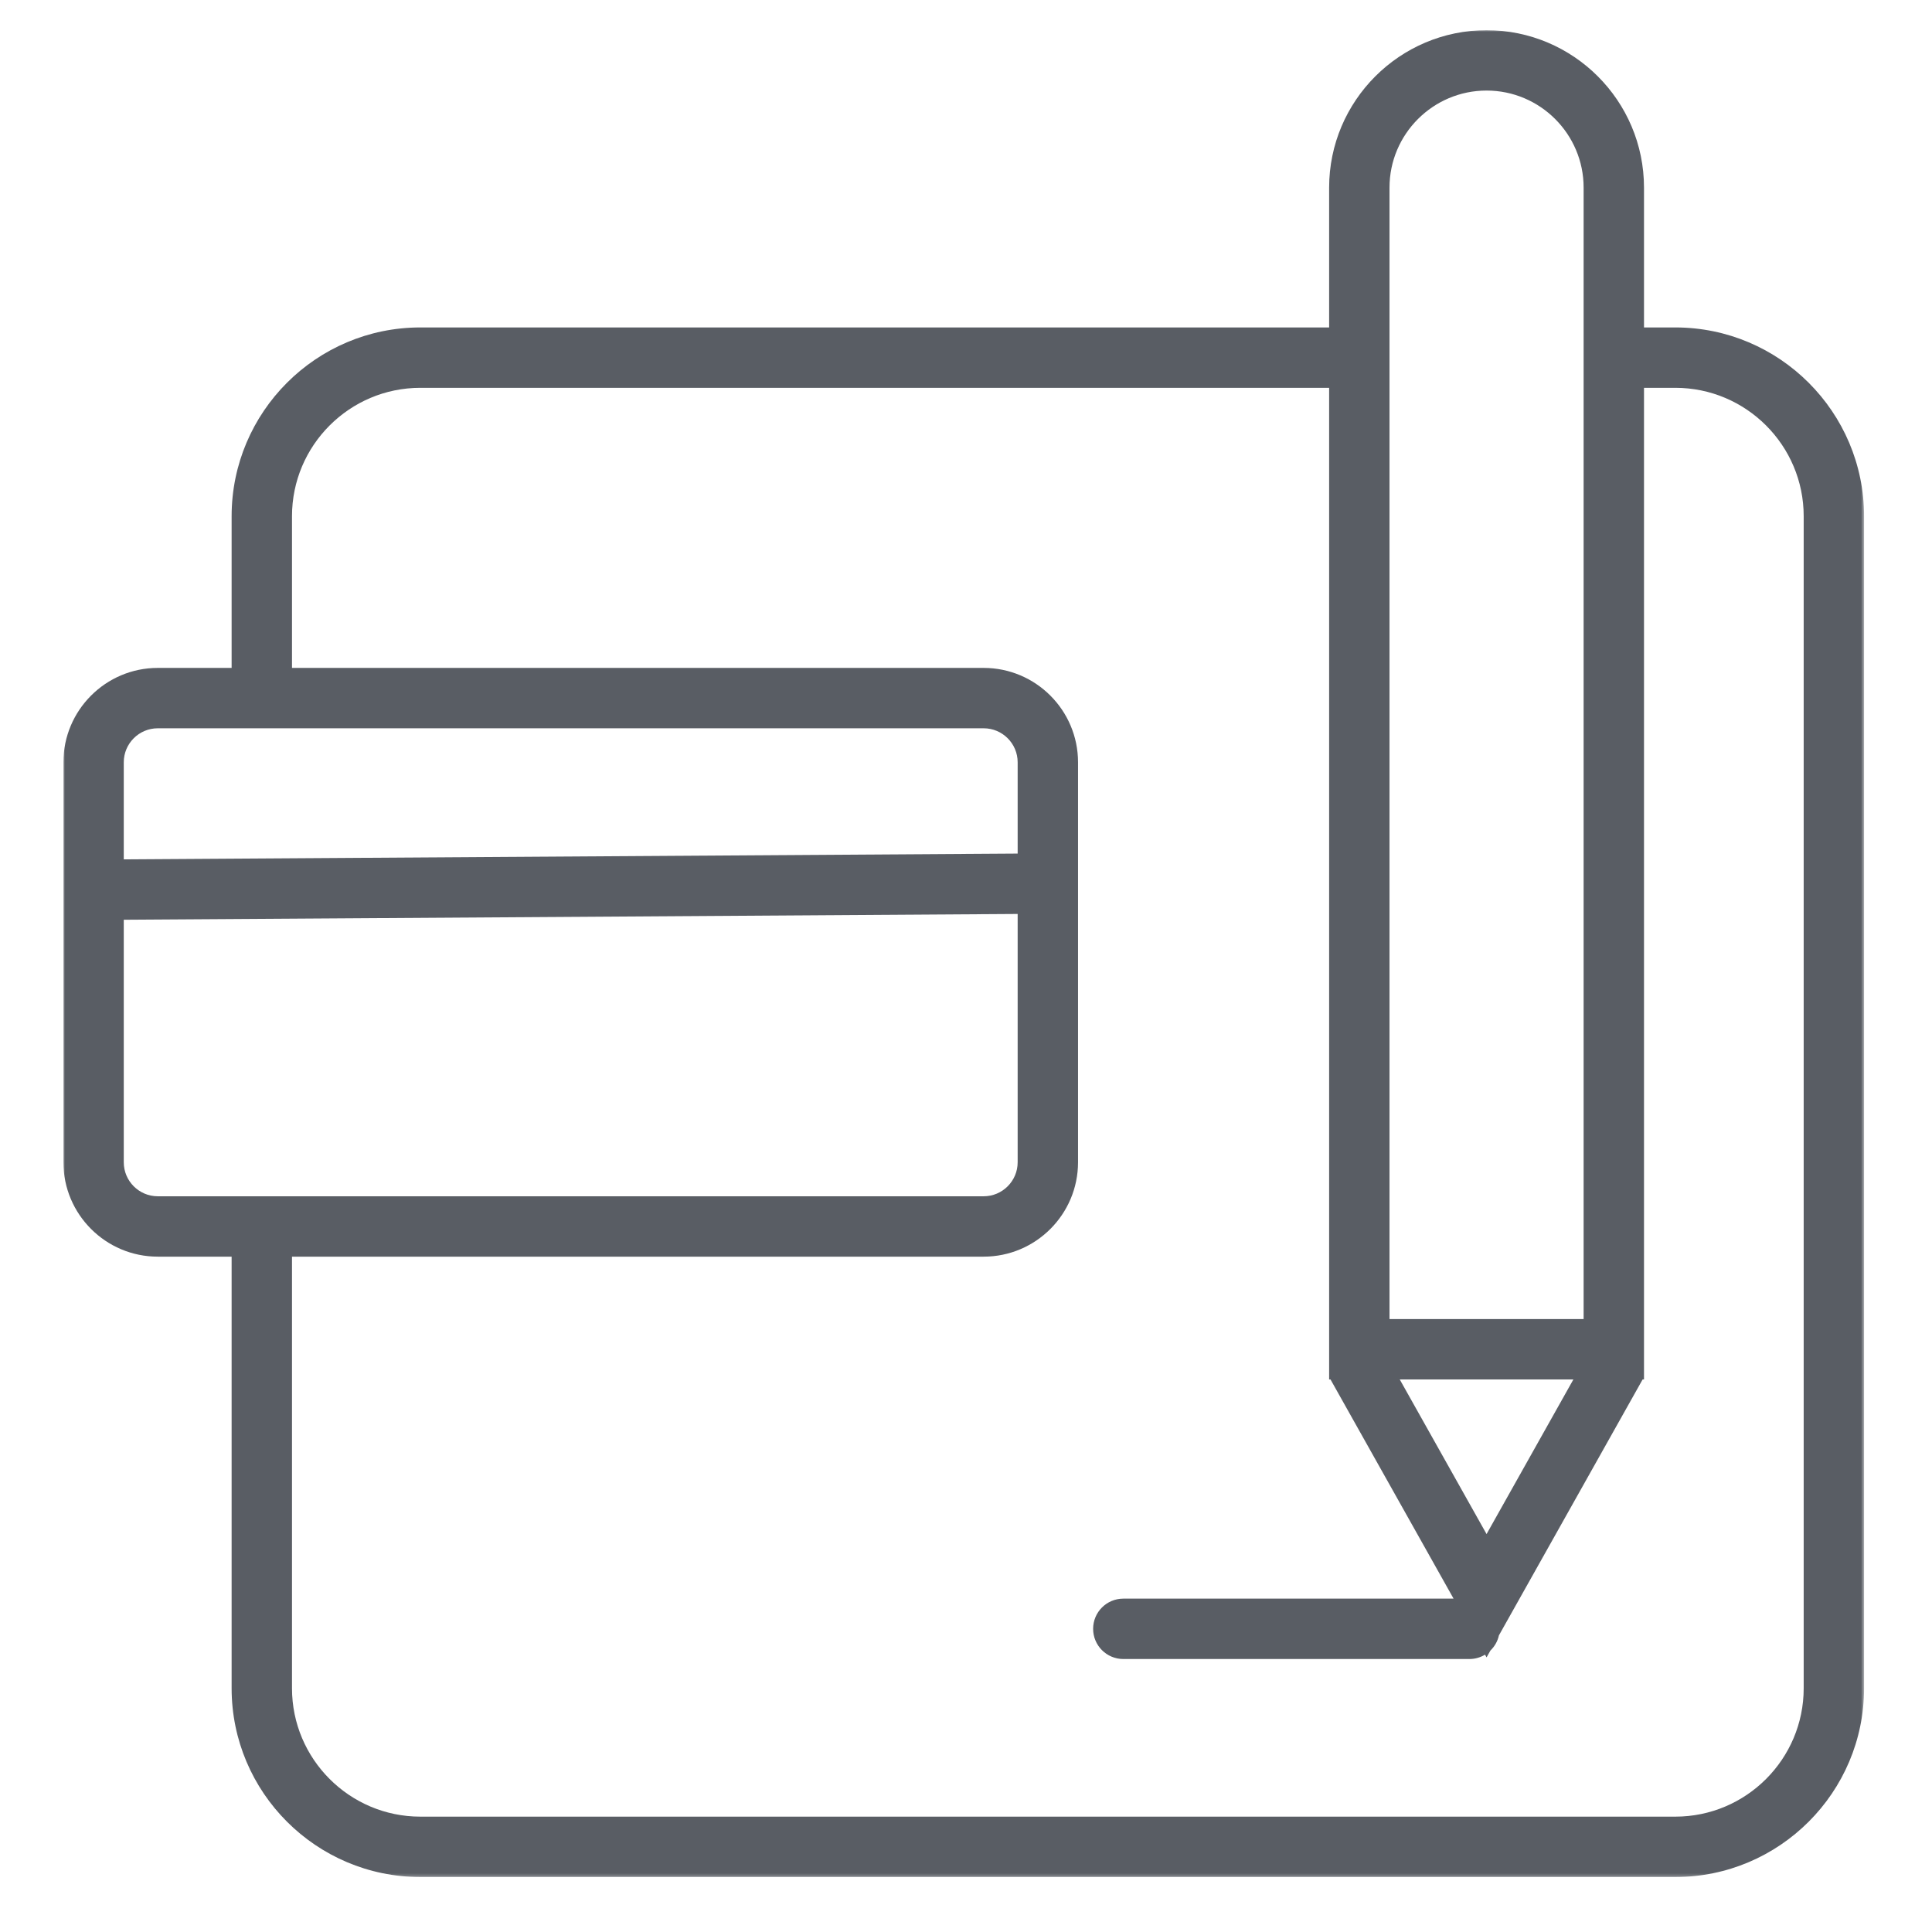 <?xml version="1.0" encoding="UTF-8"?>
<svg width="640px" height="640px" viewBox="0 0 640 640" version="1.1" xmlns="http://www.w3.org/2000/svg" xmlns:xlink="http://www.w3.org/1999/xlink">
    <!-- Generator: Sketch 60 (88103) - https://sketch.com -->
    <title>icon_brand</title>
    <desc>Created with Sketch.</desc>
    <defs>
        <polygon id="path-1" points="0 0 596.495 0 596.495 611.787 0 611.787"></polygon>
    </defs>
    <g id="icon_brand" stroke="none" stroke-width="1" fill="none" fill-rule="evenodd">
        <g id="编组" transform="translate(21, 10)">
            <mask id="mask-2" fill="white">
                <use xlink:href="#path-1"></use>
            </mask>
            <g id="Clip-2"></g>
            <path d="M576.495,549.268 C576.495,572.712 557.422,591.787 533.977,591.787 L118.246,591.787 C94.802,591.787 75.728,572.712 75.728,549.268 L75.728,406.282 L304.849,406.282 C322.087,406.282 336.112,392.257 336.112,375.019 L336.112,242.517 C336.112,225.279 322.087,211.254 304.849,211.254 L75.728,211.254 L75.728,160.989 C75.728,137.544 94.802,118.47 118.246,118.47 L419.292,118.47 L419.292,446.956 L419.742,446.956 L460.516,519.57 L351.112,519.57 C345.589,519.57 341.112,524.047 341.112,529.57 C341.112,535.092 345.589,539.57 351.112,539.57 L465.782,539.57 C467.67,539.57 469.429,539.037 470.936,538.127 L471.444,539.032 L472.717,536.764 C474.106,535.424 475.107,533.69 475.539,531.739 L523.145,446.956 L523.596,446.956 L523.596,118.47 L533.977,118.47 C557.422,118.47 576.495,137.544 576.495,160.989 L576.495,549.268 Z M31.264,386.282 C25.053,386.282 20,381.229 20,375.019 L20,294.679 L55.728,294.448 L75.728,294.319 L316.112,292.761 L316.112,375.019 C316.112,381.229 311.059,386.282 304.849,386.282 L75.728,386.282 L55.728,386.282 L31.264,386.282 Z M20,242.517 C20,236.307 25.053,231.254 31.264,231.254 L55.728,231.254 L75.728,231.254 L304.849,231.254 C311.059,231.254 316.112,236.307 316.112,242.517 L316.112,272.76 L75.728,274.317 L55.728,274.447 L20,274.678 L20,242.517 Z M471.444,498.182 L442.68,446.956 L500.208,446.956 L471.444,498.182 Z M439.292,52.151 C439.292,34.422 453.715,19.999 471.444,19.999 C489.172,19.999 503.596,34.422 503.596,52.151 L503.596,98.47 L503.596,118.47 L503.596,426.956 L439.292,426.956 L439.292,118.47 L439.292,98.47 L439.292,52.151 Z M533.977,98.47 L523.596,98.47 L523.596,52.151 C523.596,23.394 500.201,-0.001 471.444,-0.001 C442.687,-0.001 419.292,23.394 419.292,52.151 L419.292,98.47 L118.246,98.47 C83.774,98.47 55.728,126.516 55.728,160.989 L55.728,211.254 L31.264,211.254 C14.025,211.254 -0,225.279 -0,242.517 L-0,375.019 C-0,392.257 14.025,406.282 31.264,406.282 L55.728,406.282 L55.728,549.268 C55.728,583.741 83.774,611.787 118.246,611.787 L533.977,611.787 C568.45,611.787 596.495,583.741 596.495,549.268 L596.495,160.989 C596.495,126.516 568.45,98.47 533.977,98.47 L533.977,98.47 Z" id="Fill-1" fill="#595D64" mask="url(#mask-2)"></path>
        </g>
    </g>
</svg>
